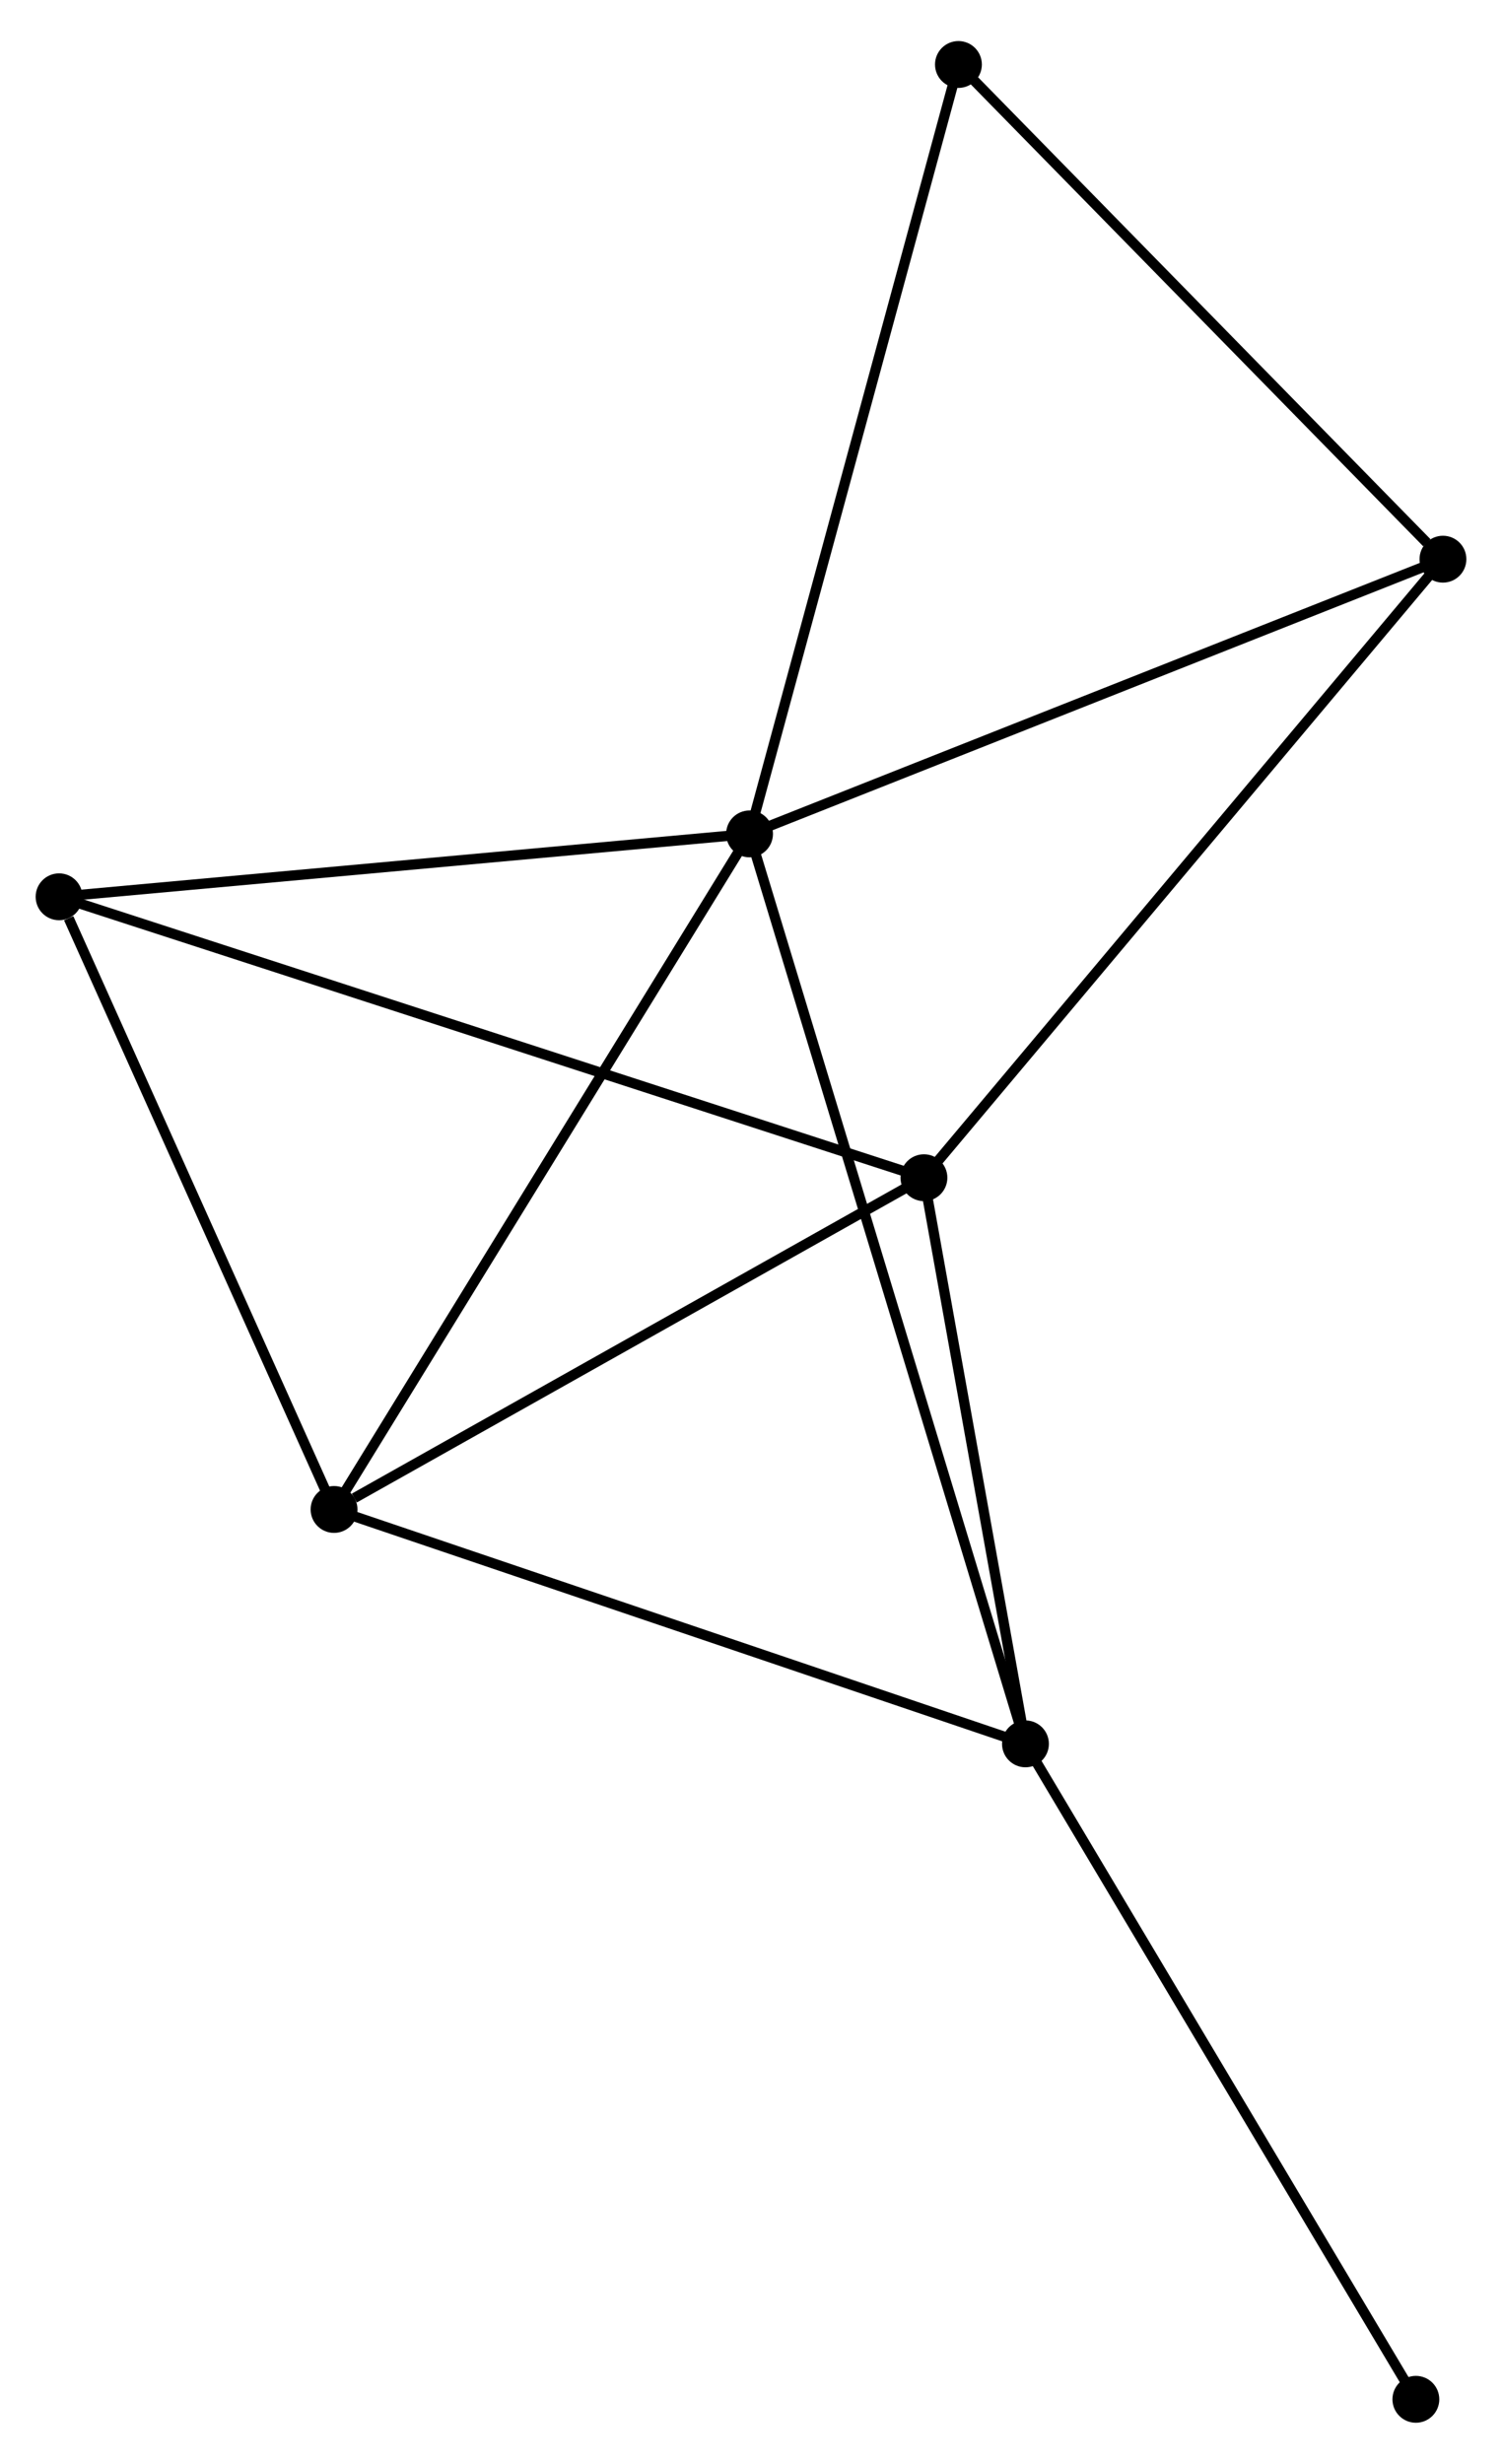 <?xml version="1.0" encoding="UTF-8" standalone="no"?>
<!DOCTYPE svg PUBLIC "-//W3C//DTD SVG 1.1//EN"
 "http://www.w3.org/Graphics/SVG/1.1/DTD/svg11.dtd">
<!-- Generated by graphviz version 2.36.0 (20140111.2315)
 -->
<!-- Title: %3 Pages: 1 -->
<svg width="147pt" height="241pt"
 viewBox="0.00 0.00 147.48 240.73" xmlns="http://www.w3.org/2000/svg" xmlns:xlink="http://www.w3.org/1999/xlink">
<g id="graph0" class="graph" transform="scale(1 1) rotate(0) translate(4 236.732)">
<title>%3</title>
<!-- 0 -->
<g id="node1" class="node"><title>0</title>
<ellipse fill="black" stroke="black" cx="69.597" cy="-155.425" rx="1.8" ry="1.8"/>
</g>
<!-- 2 -->
<g id="node2" class="node"><title>2</title>
<ellipse fill="black" stroke="black" cx="28.8" cy="-89.127" rx="1.8" ry="1.8"/>
</g>
<!-- 0&#45;&#45;2 -->
<g id="edge1" class="edge"><title>0&#45;&#45;2</title>
<path fill="none" stroke="black" d="M68.589,-153.786C62.993,-144.693 35.803,-100.508 29.923,-90.952"/>
</g>
<!-- 3 -->
<g id="node3" class="node"><title>3</title>
<ellipse fill="black" stroke="black" cx="96.689" cy="-66.124" rx="1.8" ry="1.8"/>
</g>
<!-- 0&#45;&#45;3 -->
<g id="edge2" class="edge"><title>0&#45;&#45;3</title>
<path fill="none" stroke="black" d="M70.163,-153.56C73.689,-141.938 92.61,-79.57 96.126,-67.978"/>
</g>
<!-- 4 -->
<g id="node4" class="node"><title>4</title>
<ellipse fill="black" stroke="black" cx="1.8" cy="-149.252" rx="1.8" ry="1.8"/>
</g>
<!-- 0&#45;&#45;4 -->
<g id="edge3" class="edge"><title>0&#45;&#45;4</title>
<path fill="none" stroke="black" d="M67.641,-155.247C57.741,-154.345 13.249,-150.295 3.635,-149.419"/>
</g>
<!-- 5 -->
<g id="node5" class="node"><title>5</title>
<ellipse fill="black" stroke="black" cx="137.682" cy="-182.384" rx="1.8" ry="1.8"/>
</g>
<!-- 0&#45;&#45;5 -->
<g id="edge4" class="edge"><title>0&#45;&#45;5</title>
<path fill="none" stroke="black" d="M71.28,-156.091C80.618,-159.789 125.993,-177.756 135.807,-181.642"/>
</g>
<!-- 6 -->
<g id="node6" class="node"><title>6</title>
<ellipse fill="black" stroke="black" cx="90.108" cy="-230.932" rx="1.8" ry="1.8"/>
</g>
<!-- 0&#45;&#45;6 -->
<g id="edge5" class="edge"><title>0&#45;&#45;6</title>
<path fill="none" stroke="black" d="M70.104,-157.291C72.942,-167.738 86.828,-218.855 89.619,-229.131"/>
</g>
<!-- 2&#45;&#45;3 -->
<g id="edge10" class="edge"><title>2&#45;&#45;3</title>
<path fill="none" stroke="black" d="M30.758,-88.463C40.672,-85.104 85.224,-70.008 94.851,-66.746"/>
</g>
<!-- 2&#45;&#45;4 -->
<g id="edge11" class="edge"><title>2&#45;&#45;4</title>
<path fill="none" stroke="black" d="M28.021,-90.861C24.147,-99.487 6.977,-137.723 2.745,-147.147"/>
</g>
<!-- 7 -->
<g id="node8" class="node"><title>7</title>
<ellipse fill="black" stroke="black" cx="135.023" cy="-1.8" rx="1.8" ry="1.8"/>
</g>
<!-- 3&#45;&#45;7 -->
<g id="edge12" class="edge"><title>3&#45;&#45;7</title>
<path fill="none" stroke="black" d="M97.637,-64.534C102.894,-55.712 128.442,-12.843 133.967,-3.571"/>
</g>
<!-- 5&#45;&#45;6 -->
<g id="edge13" class="edge"><title>5&#45;&#45;6</title>
<path fill="none" stroke="black" d="M136.099,-183.999C128.747,-191.501 98.01,-222.868 91.374,-229.64"/>
</g>
<!-- 1 -->
<g id="node7" class="node"><title>1</title>
<ellipse fill="black" stroke="black" cx="86.721" cy="-121.684" rx="1.8" ry="1.8"/>
</g>
<!-- 1&#45;&#45;2 -->
<g id="edge6" class="edge"><title>1&#45;&#45;2</title>
<path fill="none" stroke="black" d="M84.794,-120.601C76,-115.658 39.725,-95.268 30.793,-90.247"/>
</g>
<!-- 1&#45;&#45;3 -->
<g id="edge7" class="edge"><title>1&#45;&#45;3</title>
<path fill="none" stroke="black" d="M87.053,-119.835C88.566,-111.4 94.809,-76.603 96.346,-68.036"/>
</g>
<!-- 1&#45;&#45;4 -->
<g id="edge8" class="edge"><title>1&#45;&#45;4</title>
<path fill="none" stroke="black" d="M84.948,-122.26C73.896,-125.848 14.587,-145.101 3.564,-148.679"/>
</g>
<!-- 1&#45;&#45;5 -->
<g id="edge9" class="edge"><title>1&#45;&#45;5</title>
<path fill="none" stroke="black" d="M87.981,-123.185C94.97,-131.509 128.933,-171.963 136.279,-180.713"/>
</g>
</g>
</svg>
